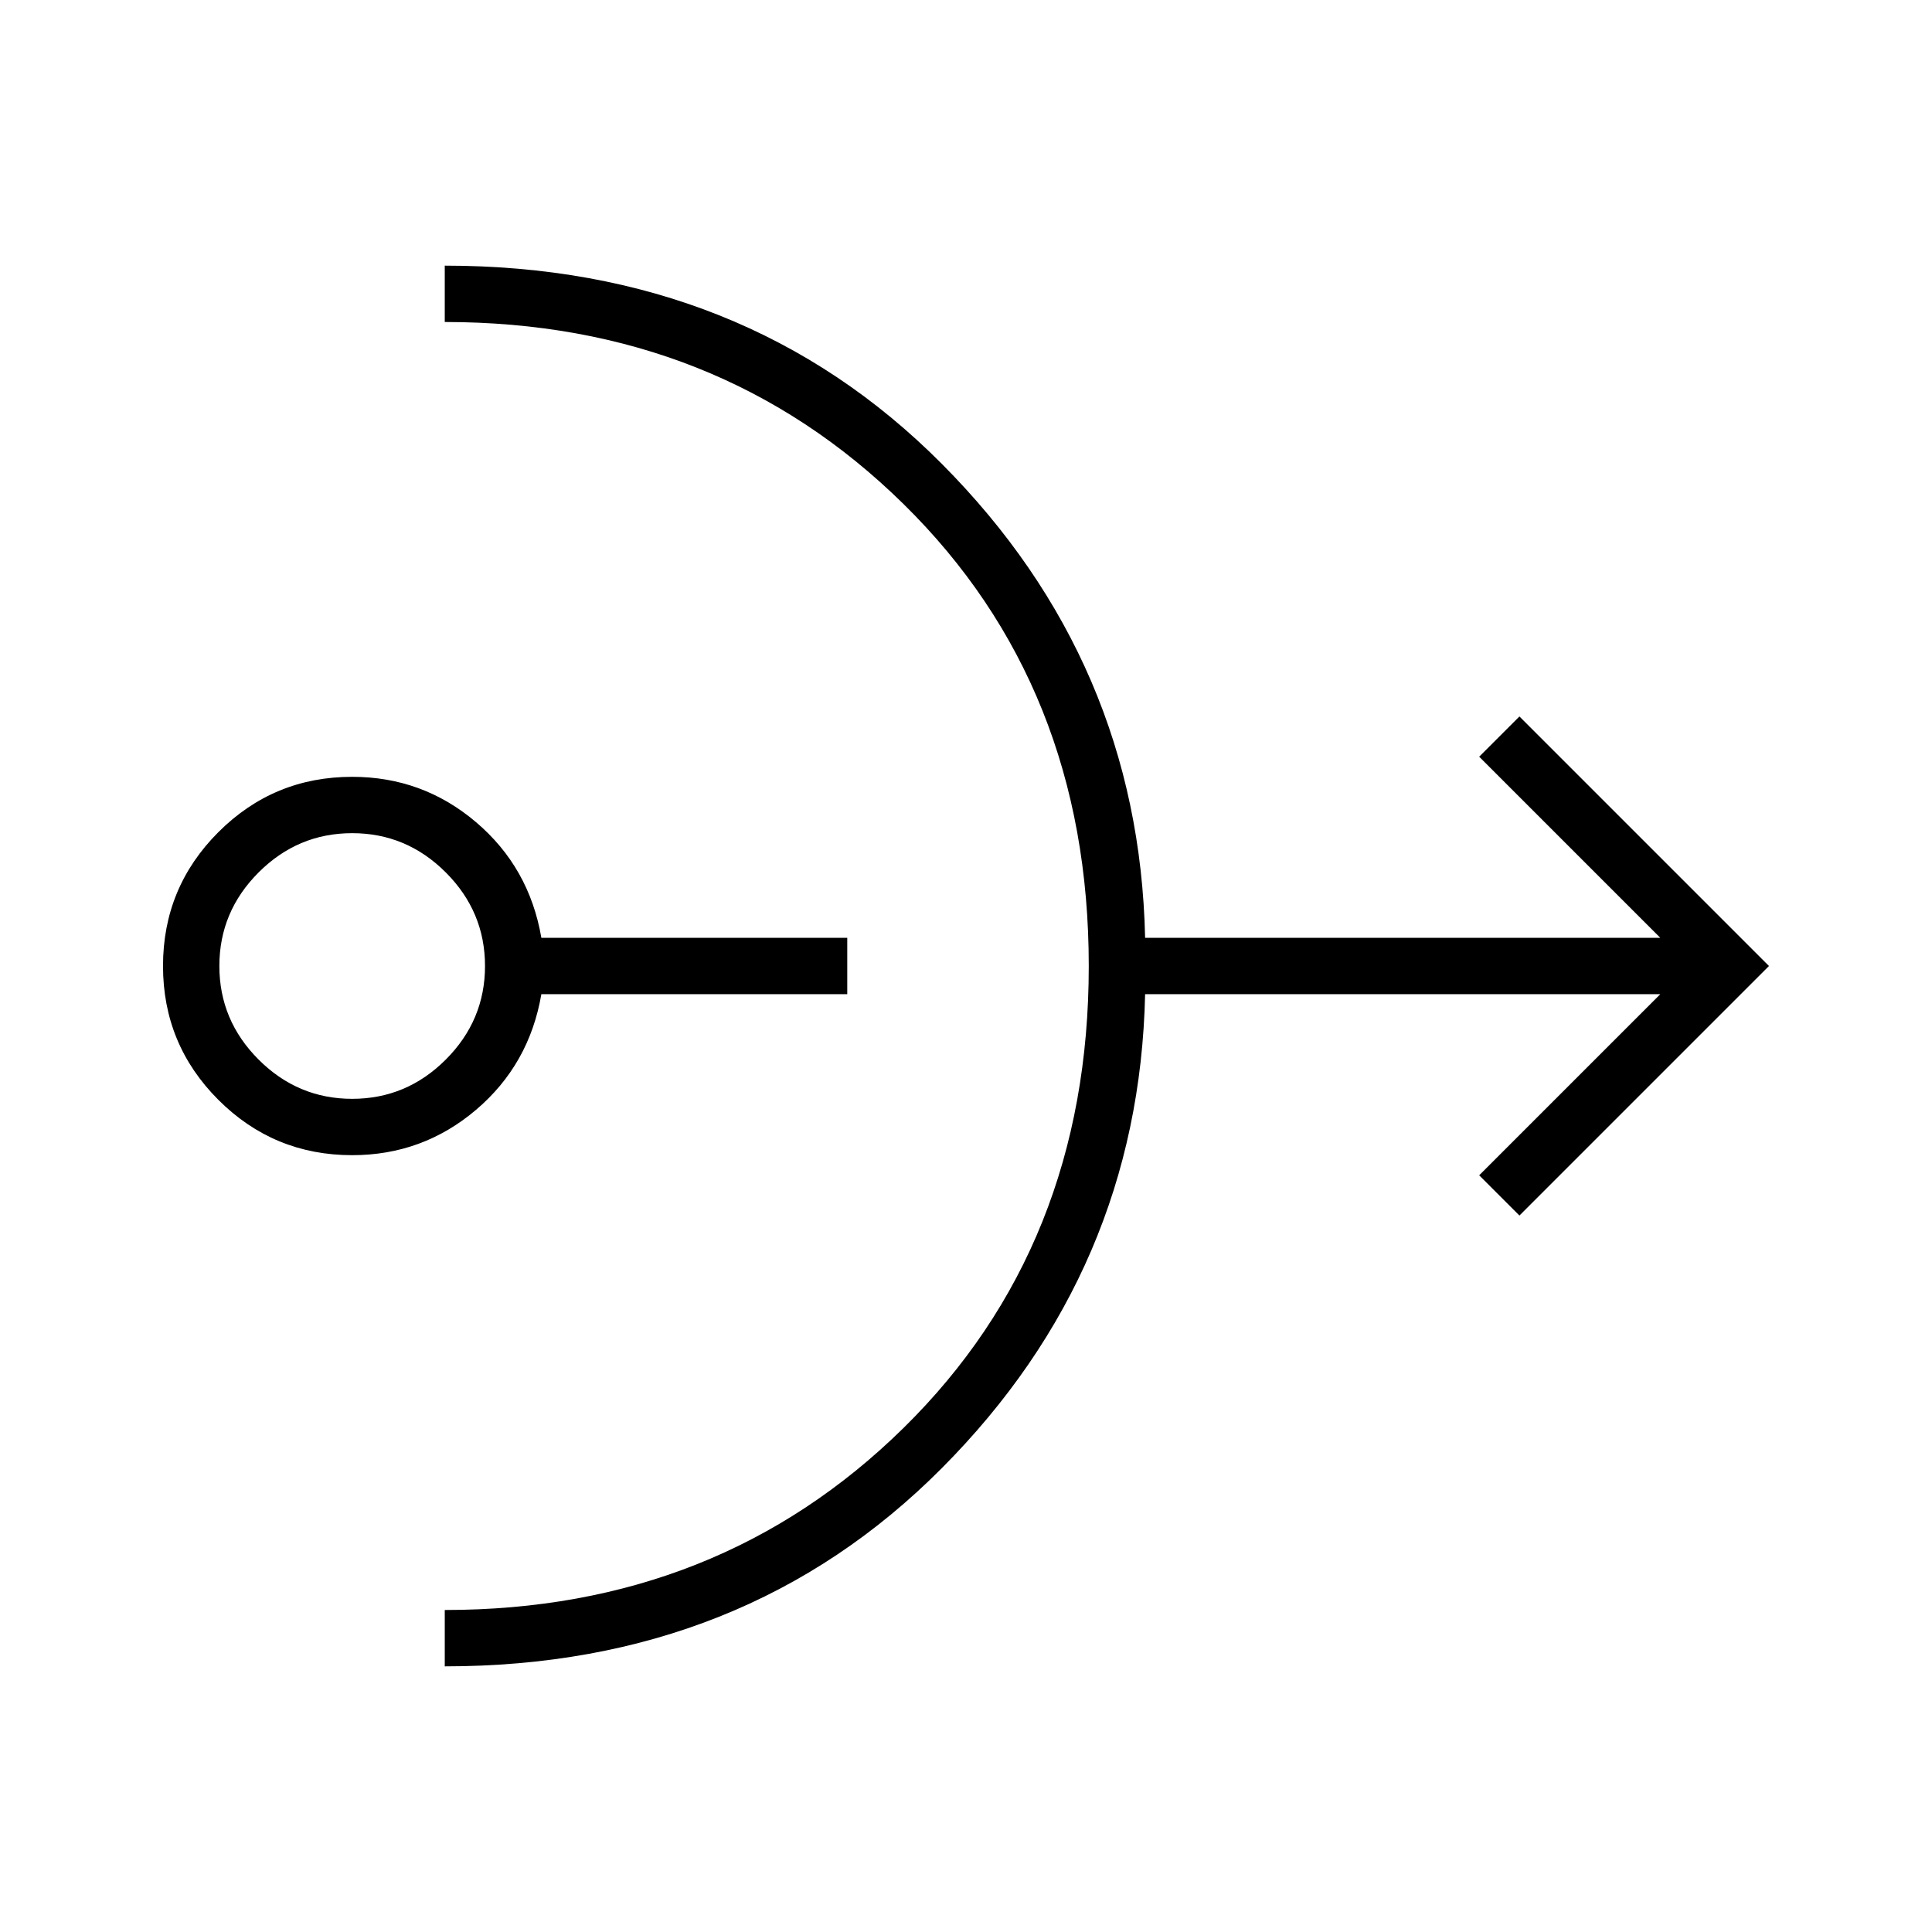 <svg xmlns="http://www.w3.org/2000/svg" height="24" viewBox="0 -960 960 960" width="24"><path d="M175-386q-39 0-66.5-27.5T81-480q0-39 27.5-66.5T175-574q35 0 61.5 22.5T269-494h152v28H269q-6 35-32.5 57.5T175-386Zm0-28q27 0 46.5-19.5T241-480q0-27-19.5-46.5T175-546q-27 0-46.5 19.5T109-480q0 27 19.5 46.5T175-414Zm46 282v-28q136 0 228-90.5T541-480q0-139-92-229.5T221-800v-28q149 0 247 98.5T569-494h256l-90-90 20-20 124 124-124 124-20-20 90-90H569q-3 137-101 235.5T221-132Z"/></svg>